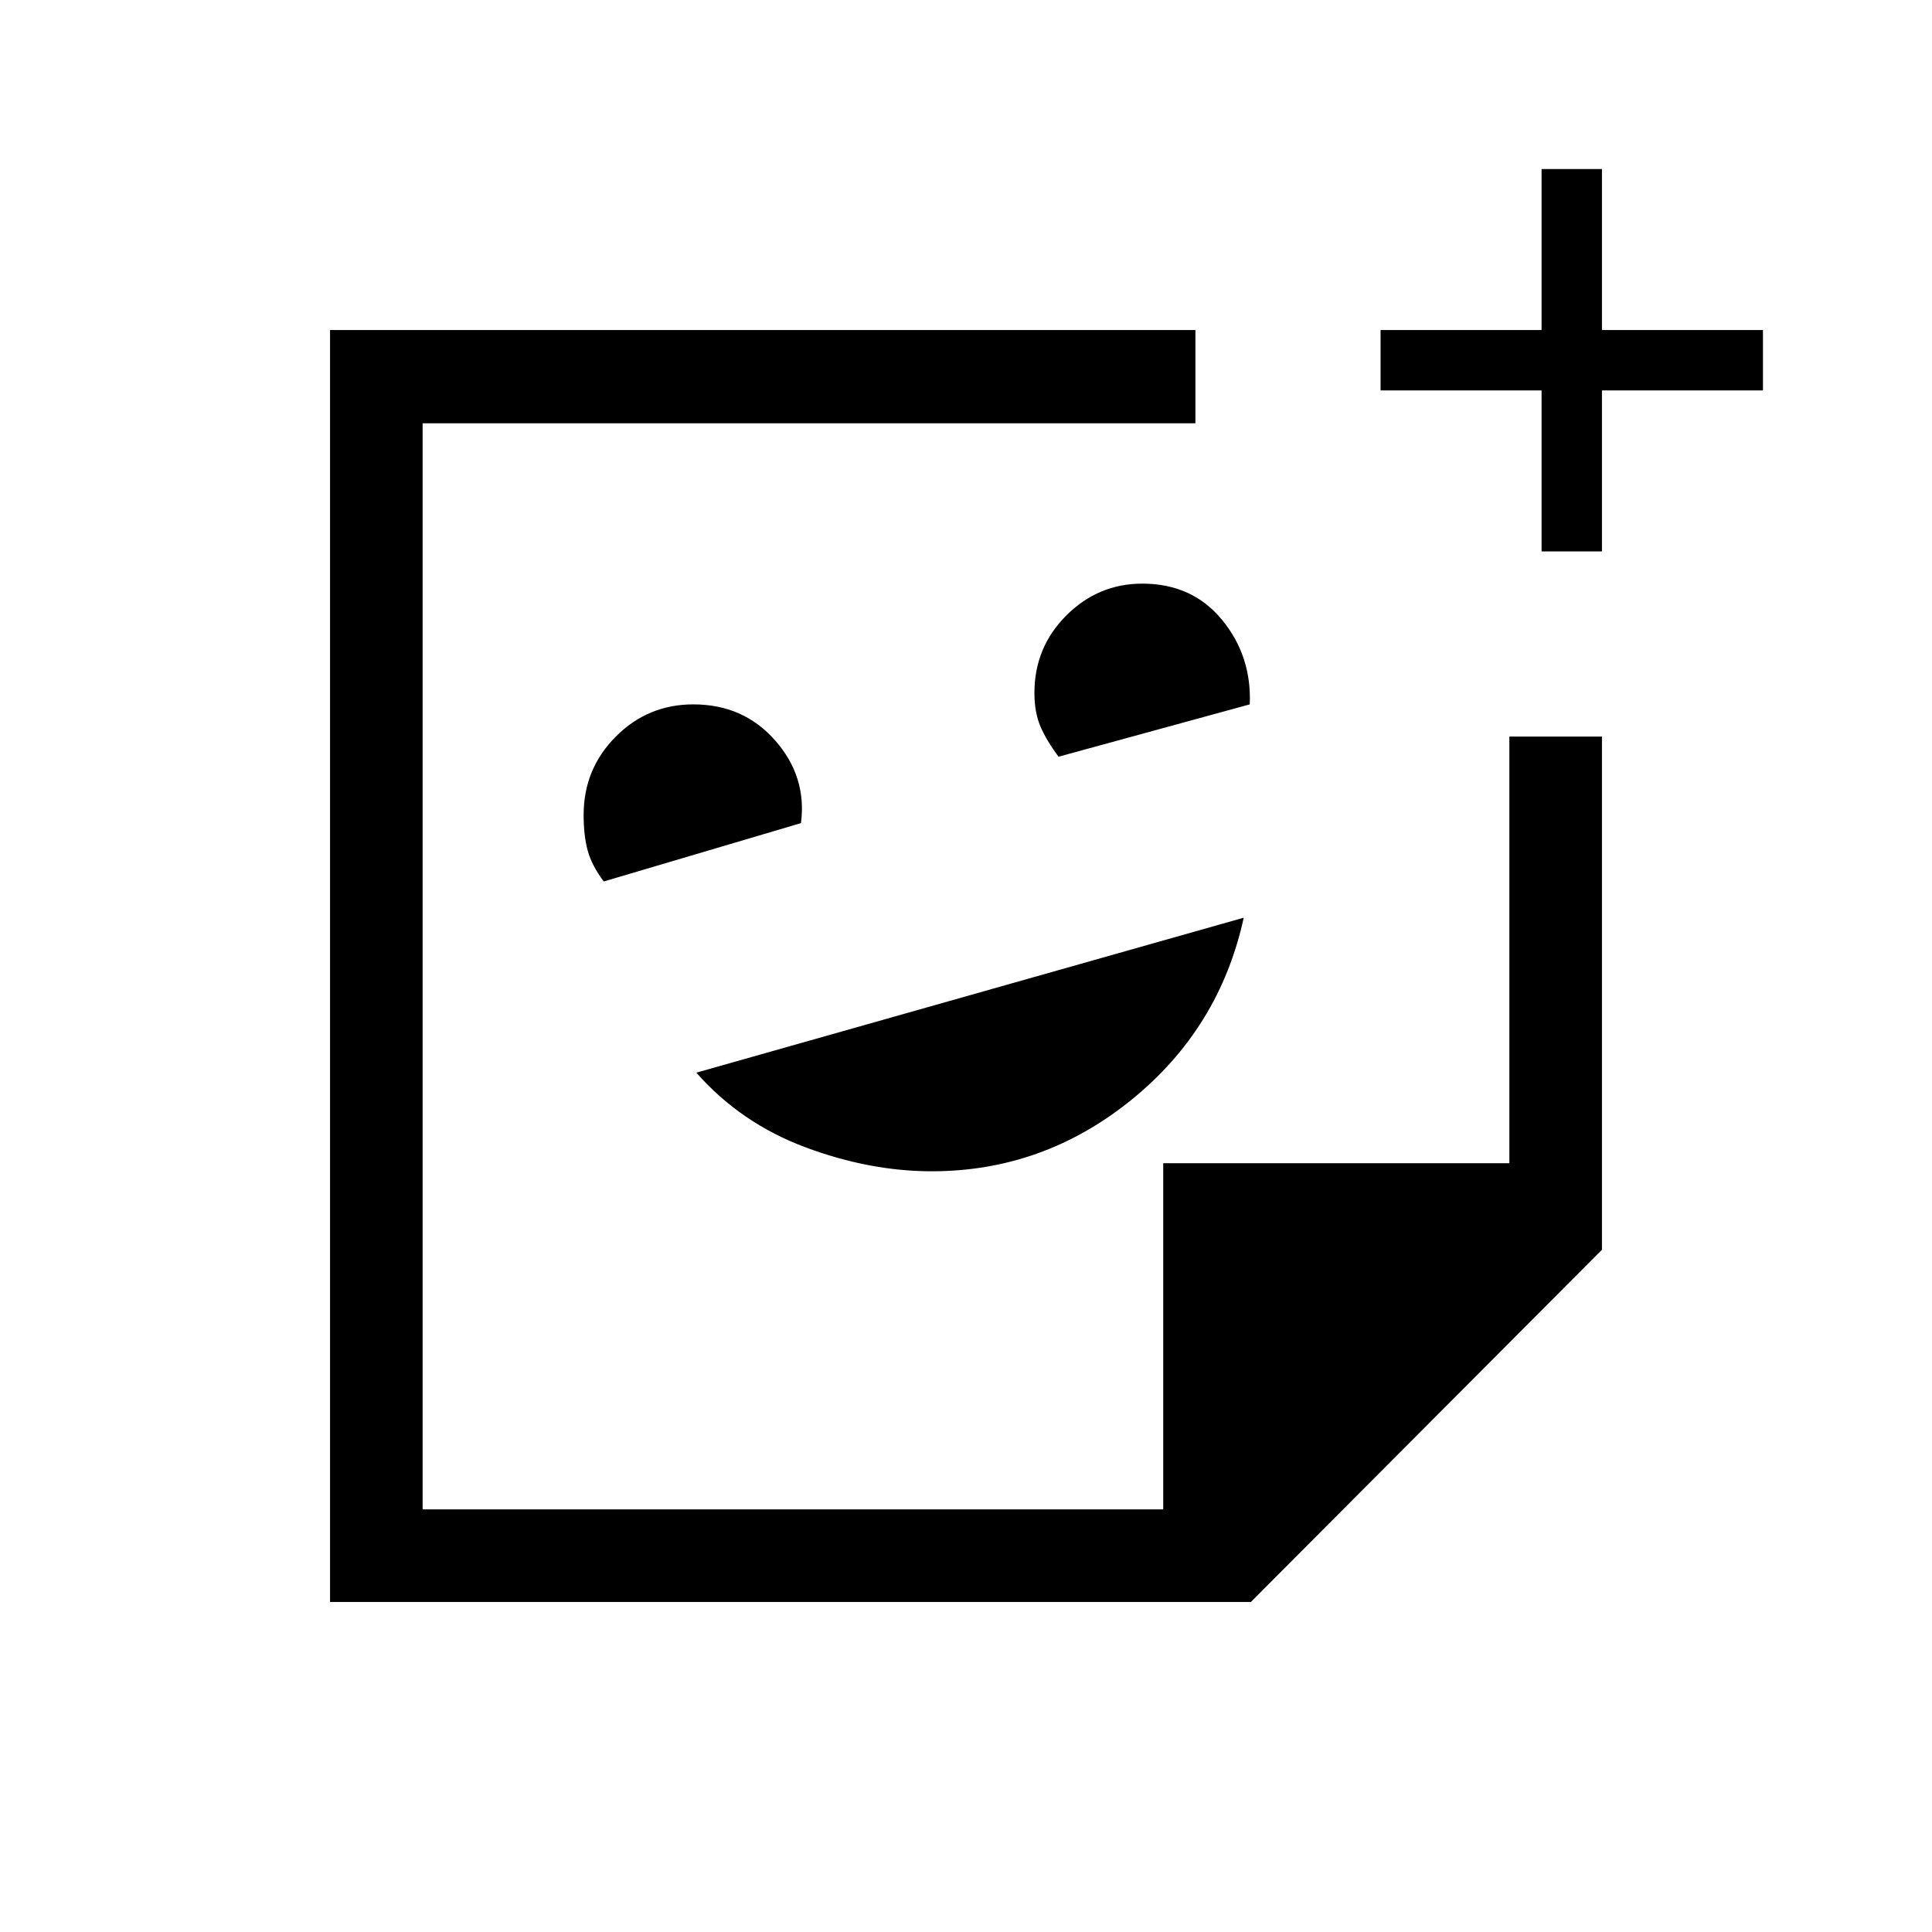 <svg xmlns="http://www.w3.org/2000/svg" height="20" viewBox="0 -960 960 960" width="20"><path d="M463.01-378q55.38 0 99.19-35.5Q606-449 618-504l-272 77q22 25 54 37t63.01 12ZM300-522l98-29q3-23-12.76-41-15.77-18-40.73-18-22.59 0-38.55 16.04Q290-577.92 290-555q0 10.13 2 17.56 2 7.44 8 15.44Zm226-62 95-26q1-24-13.77-42t-39.62-18q-21.94 0-37.78 15.84Q514-638.32 514-615.69q0 9.69 3 16.69 3 7 9 15Zm-46 104ZM164-164v-632h430v46.33H210V-210h368v-172h172v-212h46v255L621.56-164H164Zm414-46Zm188-476v-80h-80v-30h80v-80h30v80h80v30h-80v80h-30Z"/></svg>